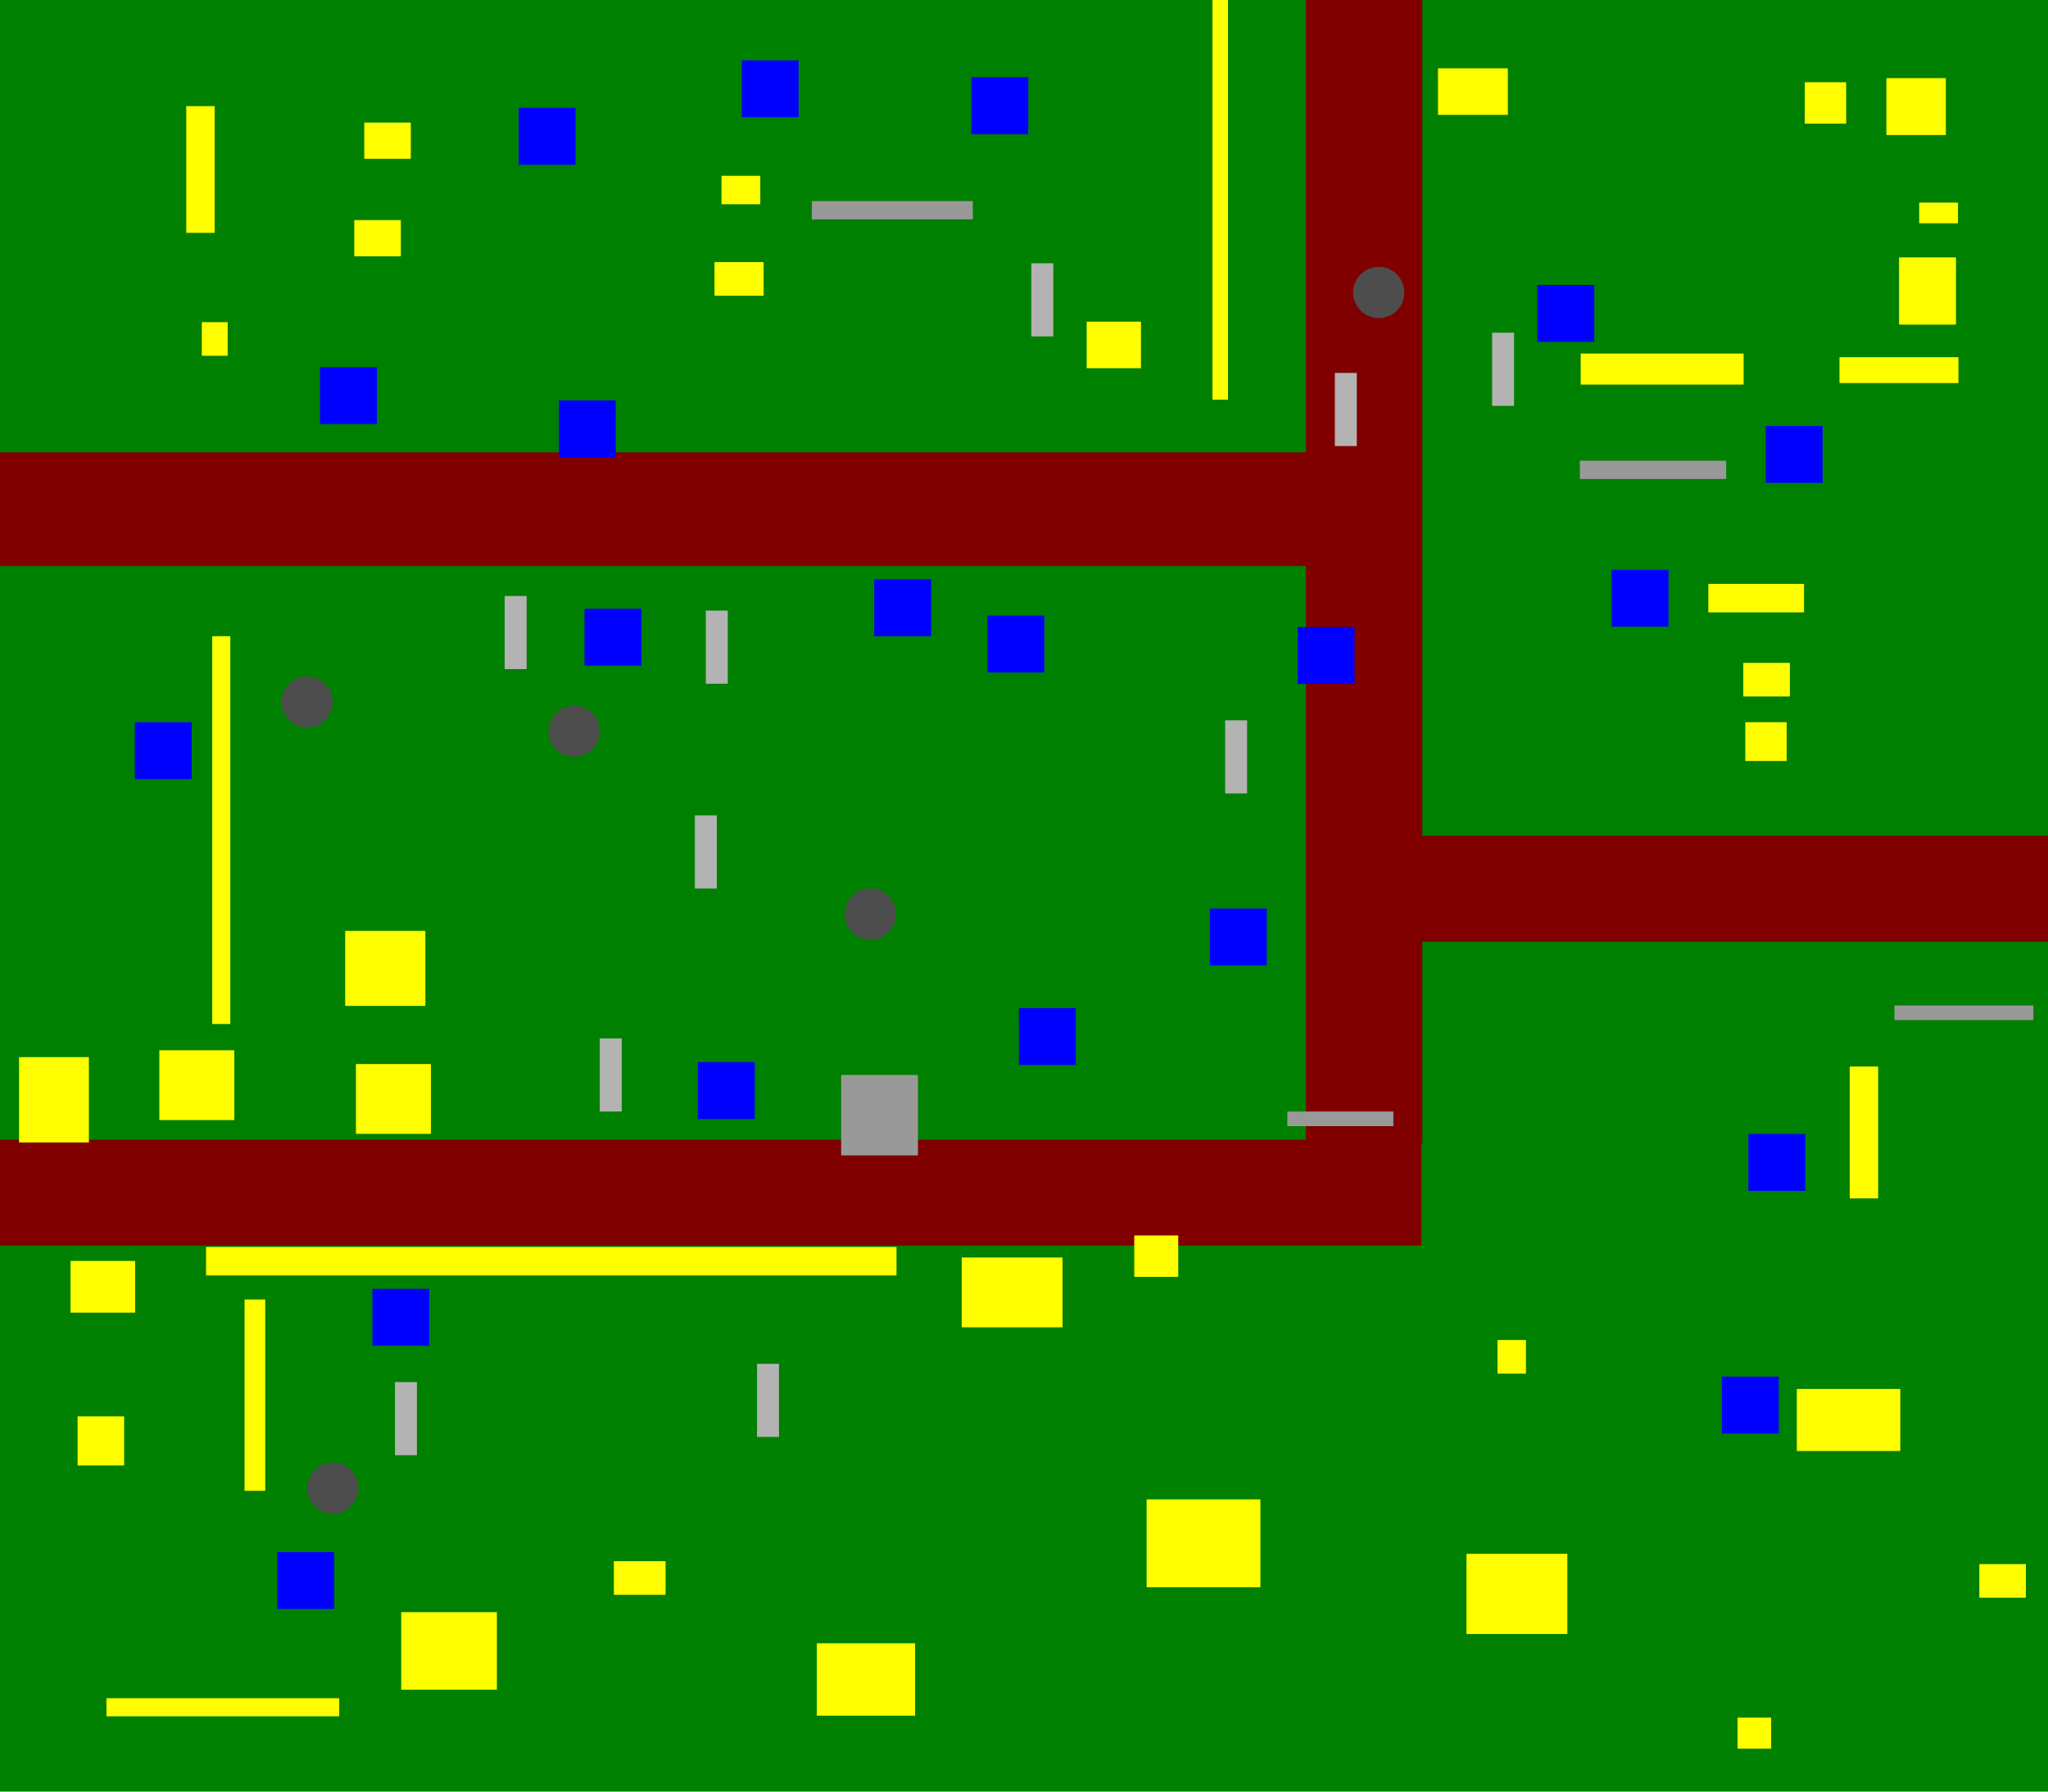 <?xml version="1.0" encoding="UTF-8" standalone="no"?>
<!-- Created with Inkscape (http://www.inkscape.org/) -->
<svg
   xmlns:dc="http://purl.org/dc/elements/1.1/"
   xmlns:cc="http://web.resource.org/cc/"
   xmlns:rdf="http://www.w3.org/1999/02/22-rdf-syntax-ns#"
   xmlns:svg="http://www.w3.org/2000/svg"
   xmlns="http://www.w3.org/2000/svg"
   xmlns:sodipodi="http://sodipodi.sourceforge.net/DTD/sodipodi-0.dtd"
   xmlns:inkscape="http://www.inkscape.org/namespaces/inkscape"
   width="800"
   height="700"
   id="svg2"
   inkscape:label="Pozadí"
   sodipodi:version="0.32"
   inkscape:version="0.45.1"
   version="1.0"
   sodipodi:docbase="C:\data\bakalarka\streda"
   sodipodi:docname="scenar3_01.svg"
   inkscape:output_extension="org.inkscape.output.svg.inkscape">
  <defs
     id="defs2217" />
  <sodipodi:namedview
     id="base"
     pagecolor="#ffffff"
     bordercolor="#666666"
     borderopacity="1.0"
     inkscape:pageopacity="0.0"
     inkscape:pageshadow="2"
     inkscape:zoom="0.7"
     inkscape:cx="224.92715"
     inkscape:cy="382.73772"
     inkscape:document-units="px"
     inkscape:current-layer="layer4"
     width="800px"
     height="700px"
     inkscape:window-width="1226"
     inkscape:window-height="774"
     inkscape:window-x="-4"
     inkscape:window-y="-4" />
  <g
     inkscape:label="Vrstva 1"
     inkscape:groupmode="layer"
     id="layer1"
     style="display:inline"
     transform="translate(16.162,12.147)"
     sodipodi:insensitive="true">
    <rect
       style="fill:#008000"
       id="rect2223"
       width="811.912"
       height="710.892"
       x="-20.347"
       y="-13.821"
       inkscape:label="Grass" />
  </g>
  <g
     inkscape:groupmode="layer"
     id="layer2"
     inkscape:label="Layer2"
     style="display:inline"
     transform="translate(16.162,12.147)"
     sodipodi:insensitive="true">
    <rect
       style="fill:#800000"
       id="rect4265"
       width="557.604"
       height="44.447"
       x="-23.305"
       y="164.582"
       inkscape:label="Road" />
    <rect
       style="fill:#800000"
       id="rect4267"
       width="563.665"
       height="41.416"
       x="-24.561"
       y="433.139"
       inkscape:label="Road" />
    <a
       id="a4273"
       inkscape:label="Road"
       transform="matrix(1,0,0,1.419,0,-145.635)">
      <rect
         inkscape:label="Road"
         y="91.898"
         x="493.965"
         height="317.188"
         width="45.457"
         id="rect4269"
         style="fill:#800000" />
    </a>
    <rect
       style="fill:#800000"
       id="rect4271"
       width="276.95"
       height="41.416"
       x="515.668"
       y="314.402"
       inkscape:label="Road" />
  </g>
  <g
     inkscape:groupmode="layer"
     id="layer3"
     inkscape:label="Layer3"
     style="display:inline"
     transform="translate(16.162,12.147)"
     sodipodi:insensitive="true">
    <rect
       style="fill:#ffff00"
       id="rect4365"
       width="7.071"
       height="151.523"
       x="66.735"
       y="236.424"
       inkscape:label="FixedObstacle" />
    <rect
       style="fill:#ffff00"
       id="rect4367"
       width="6.061"
       height="157.584"
       x="457.463"
       y="-13.576"
       inkscape:label="FixedObstacle" />
    <rect
       style="fill:#ffff00"
       id="rect4369"
       width="269.711"
       height="11.112"
       x="64.326"
       y="475.065"
       inkscape:label="FixedObstacle" />
    <rect
       style="fill:#ffff00"
       id="rect4371"
       width="63.64"
       height="12.122"
       x="601.295"
       y="125.991"
       inkscape:label="FixedObstacle" />
    <rect
       style="fill:#ffff00"
       id="rect4373"
       width="37.376"
       height="11.112"
       x="651.157"
       y="215.991"
       inkscape:label="FixedObstacle" />
    <rect
       style="fill:#ffff00"
       id="rect4375"
       width="46.467"
       height="10.102"
       x="702.387"
       y="127.42"
       inkscape:label="FixedObstacle" />
    <rect
       style="fill:#ffff00"
       id="rect4377"
       width="11.112"
       height="51.518"
       x="706.374"
       y="404.563"
       inkscape:label="FixedObstacle" />
    <rect
       style="fill:#ffff00"
       id="rect4379"
       width="11.112"
       height="49.497"
       x="56.591"
       y="29.326"
       inkscape:label="FixedObstacle" />
    <rect
       style="fill:#ffff00"
       id="rect4381"
       width="27.274"
       height="33.335"
       x="-8.715"
       y="400.893"
       inkscape:label="FixedObstacle" />
    <rect
       style="fill:#ffff00"
       id="rect4383"
       width="29.294"
       height="27.274"
       x="46.078"
       y="398.209"
       inkscape:label="FixedObstacle" />
    <rect
       style="fill:#ffff00"
       id="rect4385"
       width="31.315"
       height="29.294"
       x="118.673"
       y="351.569"
       inkscape:label="FixedObstacle" />
    <rect
       style="fill:#ffff00"
       id="rect4387"
       width="29.294"
       height="27.274"
       x="122.875"
       y="403.589"
       inkscape:label="FixedObstacle" />
    <rect
       style="fill:#ffff00"
       id="rect4389"
       width="90.914"
       height="7.071"
       x="25.427"
       y="651.369"
       inkscape:label="FixedObstacle" />
    <rect
       style="fill:#ffff00"
       id="rect4391"
       width="8.081"
       height="74.751"
       x="79.366"
       y="495.578"
       inkscape:label="FixedObstacle" />
    <rect
       style="fill:#ffff00"
       id="rect4393"
       width="38.386"
       height="28.284"
       x="302.909"
       y="629.911"
       inkscape:label="FixedObstacle" />
    <rect
       style="fill:#ffff00"
       id="rect4395"
       width="44.447"
       height="34.345"
       x="431.731"
       y="573.677"
       inkscape:label="FixedObstacle" />
    <rect
       style="fill:#ffff00"
       id="rect4397"
       width="39.396"
       height="31.315"
       x="556.685"
       y="594.962"
       inkscape:label="FixedObstacle" />
    <rect
       style="fill:#ffff00"
       id="rect4399"
       width="37.376"
       height="30.305"
       x="140.558"
       y="617.747"
       inkscape:label="FixedObstacle" />
    <rect
       style="fill:#ffff00"
       id="rect4401"
       width="40.406"
       height="24.244"
       x="685.727"
       y="530.532"
       inkscape:label="FixedObstacle" />
    <rect
       style="fill:#ffff00"
       id="rect4403"
       width="39.396"
       height="27.274"
       x="359.498"
       y="479.176"
       inkscape:label="FixedObstacle" />
    <rect
       style="fill:#ffff00"
       id="rect4405"
       width="13.132"
       height="12.122"
       x="662.559"
       y="658.955"
       inkscape:label="FixedObstacle" />
    <rect
       style="fill:#ffff00"
       id="rect4407"
       width="18.183"
       height="13.132"
       x="757.018"
       y="598.967"
       inkscape:label="FixedObstacle" />
    <rect
       style="fill:#ffff00"
       id="rect4409"
       width="17.173"
       height="16.162"
       x="426.911"
       y="470.569"
       inkscape:label="FixedObstacle" />
    <rect
       style="fill:#ffff00"
       id="rect4411"
       width="16.162"
       height="16.162"
       x="688.83"
       y="19.985"
       inkscape:label="FixedObstacle" />
    <rect
       style="fill:#ffff00"
       id="rect4413"
       width="16.162"
       height="15.152"
       x="665.591"
       y="270.027"
       inkscape:label="FixedObstacle" />
    <rect
       style="fill:#ffff00"
       id="rect4415"
       width="21.213"
       height="18.183"
       x="408.317"
       y="113.53"
       inkscape:label="FixedObstacle" />
    <rect
       style="fill:#ffff00"
       id="rect4417"
       width="19.193"
       height="13.132"
       x="262.944"
       y="90.272"
       inkscape:label="FixedObstacle" />
    <rect
       style="fill:#ffff00"
       id="rect4419"
       width="15.152"
       height="11.112"
       x="265.67"
       y="56.543"
       inkscape:label="FixedObstacle" />
    <rect
       style="fill:#ffff00"
       id="rect4421"
       width="18.183"
       height="14.142"
       x="126.126"
       y="35.748"
       inkscape:label="FixedObstacle" />
    <rect
       style="fill:#ffff00"
       id="rect4423"
       width="10.102"
       height="13.132"
       x="62.672"
       y="113.728"
       inkscape:label="FixedObstacle" />
    <rect
       style="fill:#ffff00"
       id="rect4425"
       width="18.183"
       height="14.142"
       x="122.228"
       y="73.847"
       inkscape:label="FixedObstacle" />
    <rect
       style="fill:#ffff00"
       id="rect4427"
       width="23.234"
       height="22.223"
       x="720.706"
       y="18.39"
       inkscape:label="FixedObstacle" />
    <rect
       style="fill:#ffff00"
       id="rect4429"
       width="27.274"
       height="18.183"
       x="545.559"
       y="14.552"
       inkscape:label="FixedObstacle" />
    <rect
       style="fill:#ffff00"
       id="rect4431"
       width="22.223"
       height="26.264"
       x="725.661"
       y="88.425"
       inkscape:label="FixedObstacle" />
    <rect
       style="fill:#ffff00"
       id="rect4433"
       width="15.152"
       height="8.081"
       x="733.522"
       y="67.009"
       inkscape:label="FixedObstacle" />
    <rect
       style="fill:#ffff00"
       id="rect4435"
       width="18.183"
       height="13.132"
       x="664.821"
       y="246.845"
       inkscape:label="FixedObstacle" />
    <rect
       style="fill:#ffff00"
       id="rect4437"
       width="18.183"
       height="19.193"
       x="14.147"
       y="541.245"
       inkscape:label="FixedObstacle" />
    <rect
       style="fill:#ffff00"
       id="rect4439"
       width="25.254"
       height="20.203"
       x="11.387"
       y="480.522"
       inkscape:label="FixedObstacle" />
    <rect
       style="fill:#ffff00"
       id="rect4441"
       width="11.112"
       height="13.132"
       x="568.795"
       y="511.423"
       inkscape:label="FixedObstacle" />
    <rect
       style="fill:#ffff00"
       id="rect4443"
       width="20.203"
       height="13.132"
       x="223.623"
       y="597.831"
       inkscape:label="FixedObstacle" />
  </g>
  <g
     inkscape:groupmode="layer"
     id="layer4"
     inkscape:label="Roboti"
     style="display:inline"
     transform="translate(16.162,12.147)">
    <rect
       style="fill:#0000ff;display:inline"
       id="rect4276"
       width="22.223"
       height="22.223"
       x="108.834"
       y="131.305"
       inkscape:label="Robot" />
    <rect
       inkscape:label="Robot"
       y="99.195"
       x="584.371"
       height="22.223"
       width="22.223"
       id="rect4278"
       style="fill:#0000ff;display:inline" />
    <rect
       style="fill:#0000ff;display:inline"
       id="rect4280"
       width="22.223"
       height="22.223"
       x="381.843"
       y="381.74"
       inkscape:label="Robot" />
    <rect
       inkscape:label="Robot"
       y="270.034"
       x="36.5"
       height="22.223"
       width="22.223"
       id="rect4282"
       style="fill:#0000ff;display:inline" />
    <rect
       style="fill:#0000ff;display:inline"
       id="rect4284"
       width="22.223"
       height="22.223"
       x="613.385"
       y="210.5"
       inkscape:label="Robot" />
    <rect
       inkscape:label="Robot"
       y="594.288"
       x="92.155"
       height="22.223"
       width="22.223"
       id="rect4286"
       style="fill:#0000ff;display:inline" />
    <rect
       style="fill:#0000ff;display:inline"
       id="rect4288"
       width="22.223"
       height="22.223"
       x="369.557"
       y="228.39"
       inkscape:label="Robot" />
    <rect
       inkscape:label="Robot"
       y="214.228"
       x="325.331"
       height="22.223"
       width="22.223"
       id="rect4290"
       style="fill:#0000ff;display:inline" />
    <rect
       style="fill:#0000ff;display:inline"
       id="rect4292"
       width="22.223"
       height="22.223"
       x="666.801"
       y="430.906"
       inkscape:label="Robot" />
    <rect
       inkscape:label="Robot"
       y="18.049"
       x="363.286"
       height="22.223"
       width="22.223"
       id="rect4294"
       style="fill:#0000ff;display:inline" />
    <rect
       style="fill:#0000ff;display:inline"
       id="rect5414"
       width="22.223"
       height="22.223"
       x="212.155"
       y="225.716"
       inkscape:label="Robot" />
    <rect
       inkscape:label="Robot"
       y="154.288"
       x="673.583"
       height="22.223"
       width="22.223"
       id="rect5416"
       style="fill:#0000ff;display:inline" />
    <rect
       style="fill:#0000ff;display:inline"
       id="rect5418"
       width="22.223"
       height="22.223"
       x="273.583"
       y="11.431"
       inkscape:label="Robot" />
    <rect
       inkscape:label="Robot"
       y="232.859"
       x="490.726"
       height="22.223"
       width="22.223"
       id="rect5420"
       style="fill:#0000ff;display:inline" />
    <rect
       style="fill:#0000ff;display:inline"
       id="rect5422"
       width="22.223"
       height="22.223"
       x="202.155"
       y="144.288"
       inkscape:label="Robot" />
    <rect
       inkscape:label="Robot"
       y="402.859"
       x="256.44"
       height="22.223"
       width="22.223"
       id="rect5424"
       style="fill:#0000ff;display:inline" />
    <rect
       style="fill:#0000ff;display:inline"
       id="rect5426"
       width="22.223"
       height="22.223"
       x="456.44"
       y="342.859"
       inkscape:label="Robot" />
    <rect
       inkscape:label="Robot"
       y="30.002"
       x="186.44"
       height="22.223"
       width="22.223"
       id="rect5428"
       style="fill:#0000ff;display:inline" />
    <rect
       style="fill:#0000ff;display:inline"
       id="rect5430"
       width="22.223"
       height="22.223"
       x="129.298"
       y="491.431"
       inkscape:label="Robot" />
    <rect
       inkscape:label="Robot"
       y="525.716"
       x="656.44"
       height="22.223"
       width="22.223"
       id="rect5432"
       style="fill:#0000ff;display:inline" />
    <rect
       style="fill:#b3b3b3"
       id="rect5446"
       width="8.571"
       height="28.571"
       x="218.123"
       y="393.567"
       inkscape:label="Obstacle" />
    <rect
       inkscape:label="Obstacle"
       y="520.71"
       x="279.552"
       height="28.571"
       width="8.571"
       id="rect5448"
       style="fill:#b3b3b3" />
    <rect
       style="fill:#b3b3b3"
       id="rect5450"
       width="8.571"
       height="28.571"
       x="386.695"
       y="90.71"
       inkscape:label="Obstacle" />
    <rect
       inkscape:label="Obstacle"
       y="133.567"
       x="505.266"
       height="28.571"
       width="8.571"
       id="rect5452"
       style="fill:#b3b3b3" />
    <rect
       style="fill:#b3b3b3"
       id="rect5454"
       width="8.571"
       height="28.571"
       x="255.266"
       y="306.424"
       inkscape:label="Obstacle" />
    <rect
       inkscape:label="Obstacle"
       y="269.281"
       x="462.409"
       height="28.571"
       width="8.571"
       id="rect5456"
       style="fill:#b3b3b3" />
    <rect
       style="fill:#b3b3b3"
       id="rect5458"
       width="8.571"
       height="28.571"
       x="138.123"
       y="527.853"
       inkscape:label="Obstacle" />
    <rect
       inkscape:label="Obstacle"
       y="220.71"
       x="180.98"
       height="28.571"
       width="8.571"
       id="rect5460"
       style="fill:#b3b3b3" />
    <rect
       style="fill:#b3b3b3"
       id="rect5462"
       width="8.571"
       height="28.571"
       x="259.552"
       y="226.424"
       inkscape:label="Obstacle" />
    <rect
       inkscape:label="Obstacle"
       y="117.853"
       x="566.695"
       height="28.571"
       width="8.571"
       id="rect5464"
       style="fill:#b3b3b3" />
    <path
       sodipodi:type="arc"
       style="fill:#4d4d4d"
       id="path5466"
       sodipodi:cx="471.42856"
       sodipodi:cy="245.71428"
       sodipodi:rx="10"
       sodipodi:ry="10"
       d="M 481.429 245.714 A 10 10 0 1 1  461.429,245.714 A 10 10 0 1 1  481.429 245.714 z"
       transform="translate(-263.305,27.853)"
       inkscape:label="BigPuck" />
    <path
       inkscape:label="BigPuck"
       transform="translate(-367.591,16.424)"
       d="M 481.429 245.714 A 10 10 0 1 1  461.429,245.714 A 10 10 0 1 1  481.429 245.714 z"
       sodipodi:ry="10"
       sodipodi:rx="10"
       sodipodi:cy="245.71428"
       sodipodi:cx="471.42856"
       id="path5468"
       style="fill:#4d4d4d"
       sodipodi:type="arc" />
    <path
       sodipodi:type="arc"
       style="fill:#4d4d4d"
       id="path5472"
       sodipodi:cx="471.42856"
       sodipodi:cy="245.71428"
       sodipodi:rx="10"
       sodipodi:ry="10"
       d="M 481.429 245.714 A 10 10 0 1 1  461.429,245.714 A 10 10 0 1 1  481.429 245.714 z"
       transform="translate(50.98,-143.576)"
       inkscape:label="BigPuck" />
    <path
       inkscape:label="BigPuck"
       transform="translate(-357.591,323.567)"
       d="M 481.429 245.714 A 10 10 0 1 1  461.429,245.714 A 10 10 0 1 1  481.429 245.714 z"
       sodipodi:ry="10"
       sodipodi:rx="10"
       sodipodi:cy="245.71428"
       sodipodi:cx="471.42856"
       id="path5474"
       style="fill:#4d4d4d"
       sodipodi:type="arc" />
    <path
       sodipodi:type="arc"
       style="fill:#4d4d4d"
       id="path5476"
       sodipodi:cx="471.42856"
       sodipodi:cy="245.71428"
       sodipodi:rx="10"
       sodipodi:ry="10"
       d="M 481.429 245.714 A 10 10 0 1 1  461.429,245.714 A 10 10 0 1 1  481.429 245.714 z"
       transform="translate(-147.591,99.281)"
       inkscape:label="BigPuck" />
    <rect
       style="fill:#999999"
       id="rect5478"
       width="30"
       height="31.429"
       x="312.409"
       y="407.853"
       inkscape:label="Obstacle" />
    <rect
       style="fill:#999999"
       id="rect5480"
       width="41.429"
       height="5.714"
       x="486.695"
       y="422.138"
       inkscape:label="Obstacle" />
    <rect
       style="fill:#999999"
       id="rect5482"
       width="57.143"
       height="7.143"
       x="600.98"
       y="167.853"
       inkscape:label="Obstacle" />
    <rect
       style="fill:#999999"
       id="rect5484"
       width="62.857"
       height="7.143"
       x="300.98"
       y="66.424"
       inkscape:label="Obstacle" />
    <rect
       style="fill:#999999"
       id="rect5486"
       width="54.286"
       height="5.714"
       x="723.838"
       y="380.71"
       inkscape:label="Obstacle" />
  </g>
</svg>
